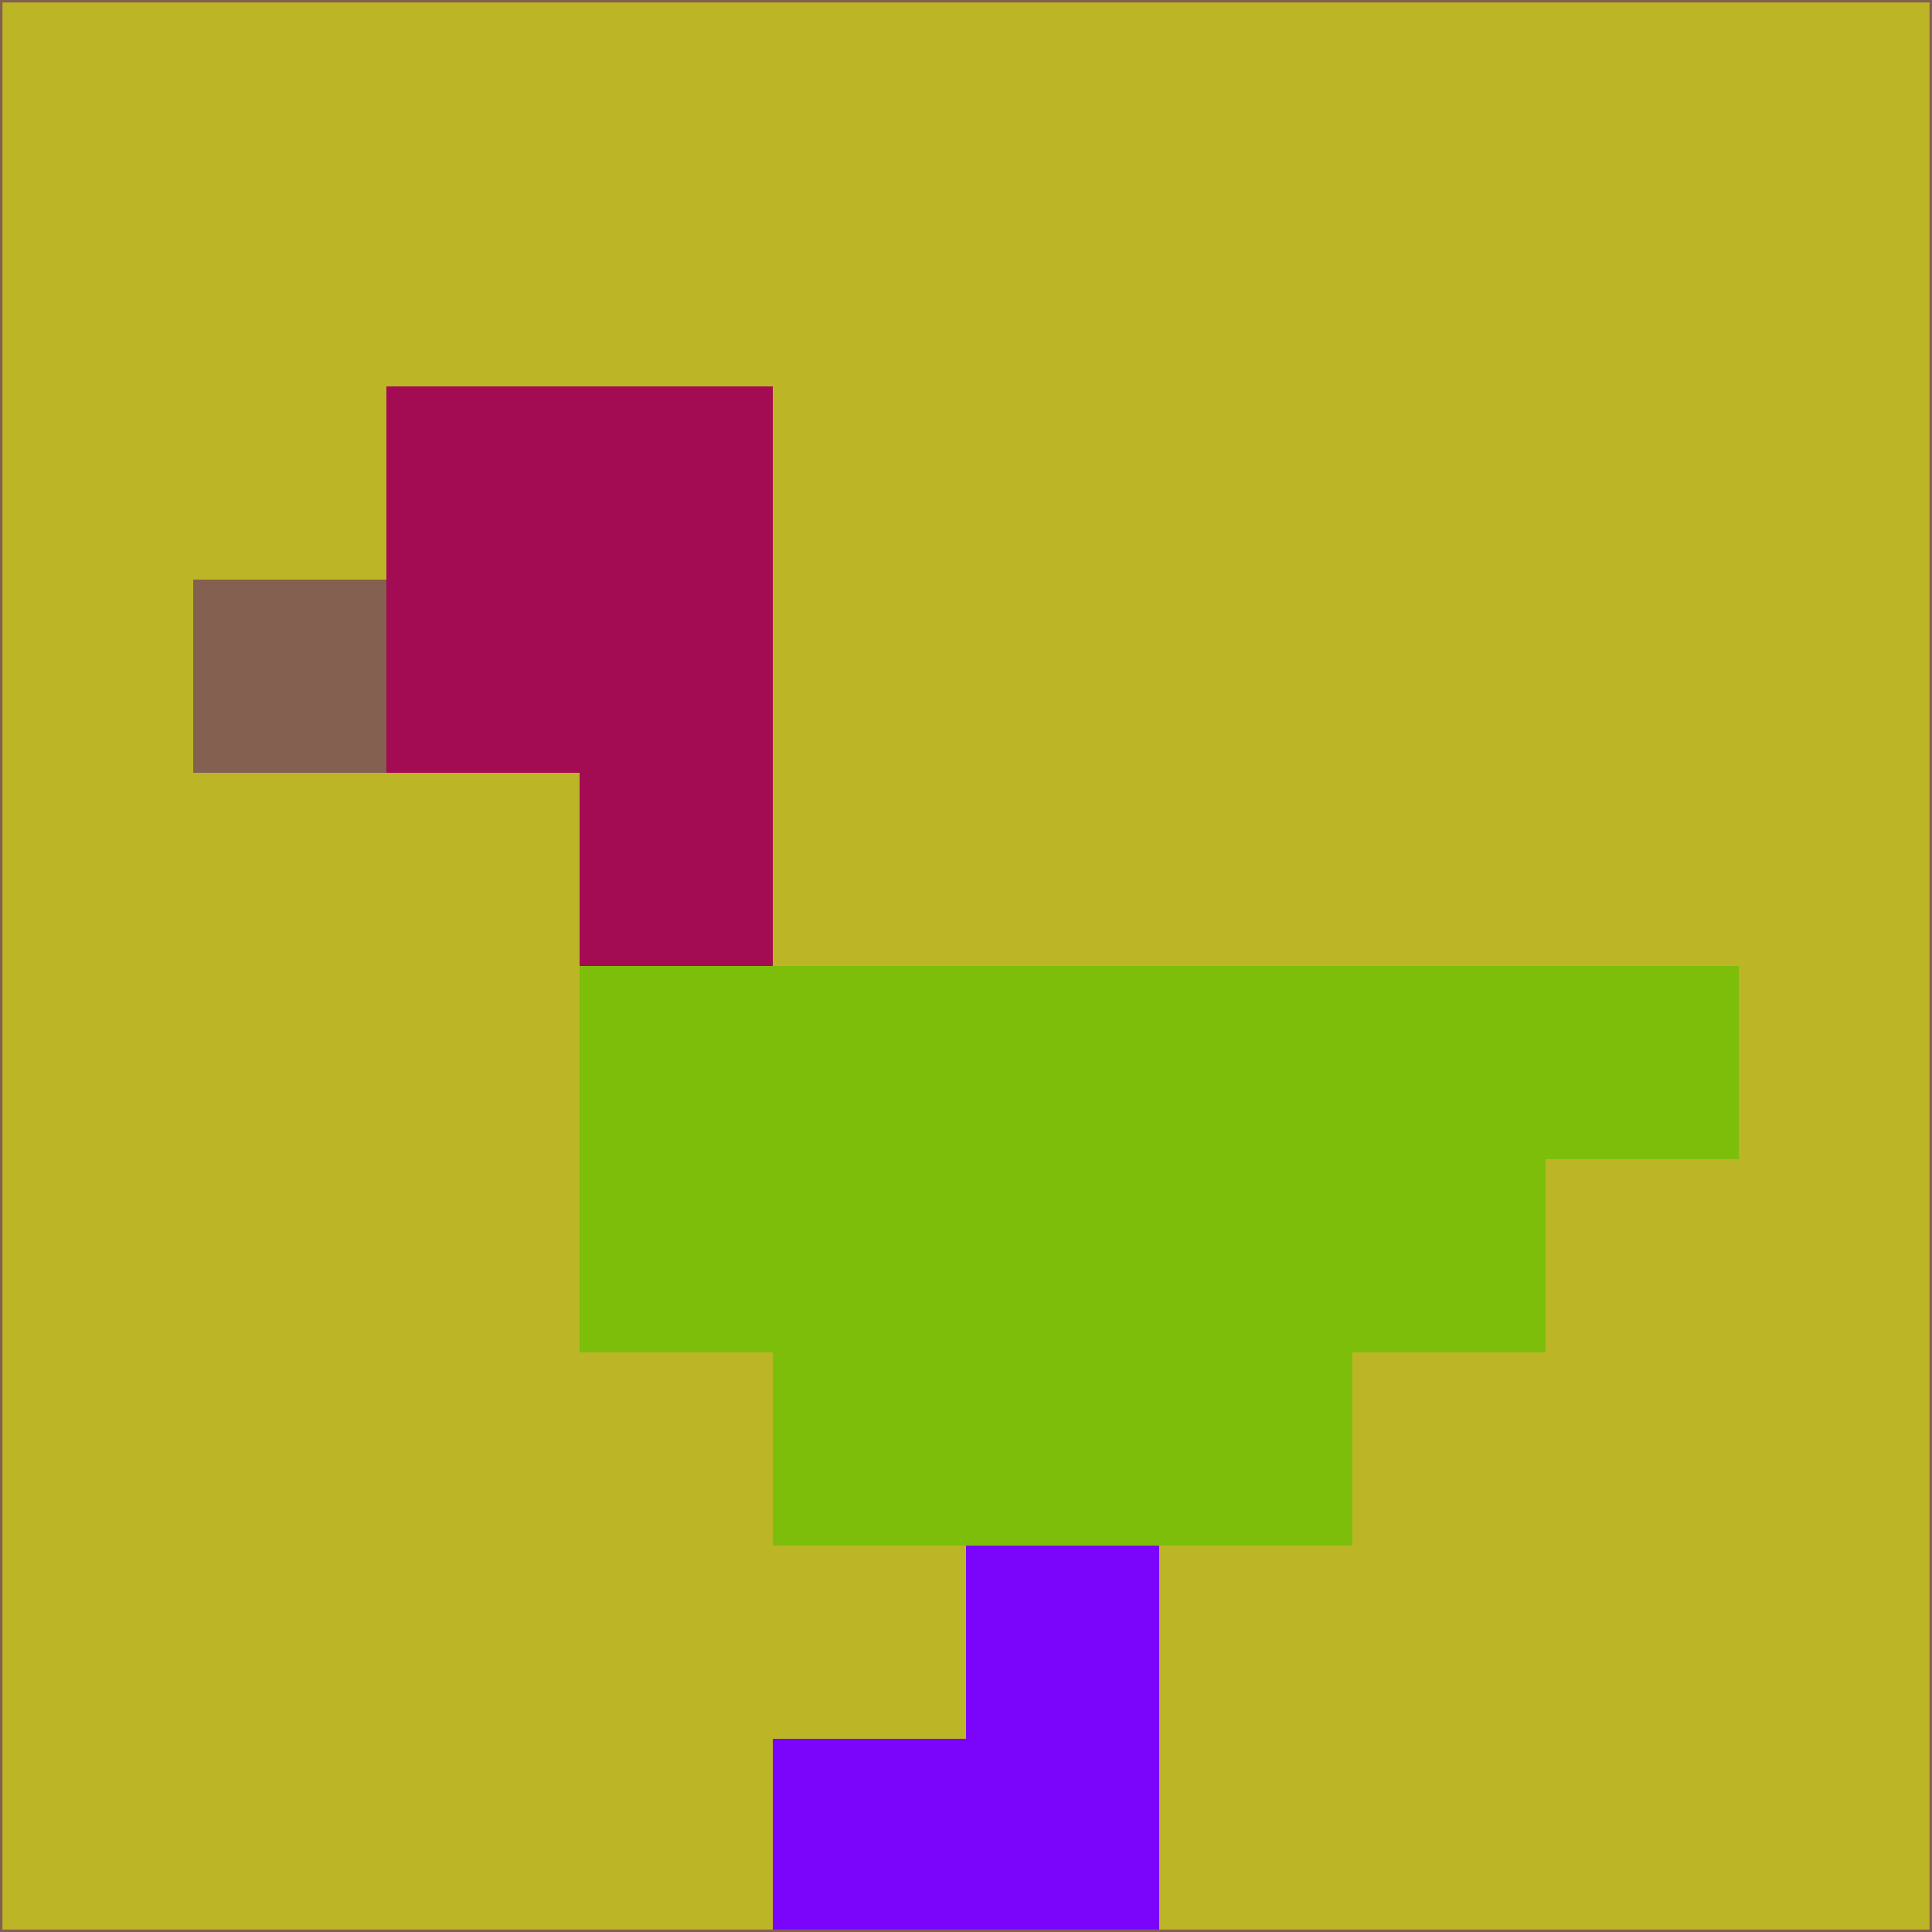 <svg xmlns="http://www.w3.org/2000/svg" version="1.1" width="785" height="785">
  <title>'goose-pfp-694263' by Dmitri Cherniak (Cyberpunk Edition)</title>
  <desc>
    seed=107777
    backgroundColor=#bcb627
    padding=20
    innerPadding=0
    timeout=500
    dimension=1
    border=false
    Save=function(){return n.handleSave()}
    frame=12

    Rendered at 2024-09-15T22:37:00.468Z
    Generated in 1ms
    Modified for Cyberpunk theme with new color scheme
  </desc>
  <defs/>
  <rect width="100%" height="100%" fill="#bcb627"/>
  <g>
    <g id="0-0">
      <rect x="0" y="0" height="785" width="785" fill="#bcb627"/>
      <g>
        <!-- Neon blue -->
        <rect id="0-0-2-2-2-2" x="157" y="157" width="157" height="157" fill="#a30b52"/>
        <rect id="0-0-3-2-1-4" x="235.5" y="157" width="78.5" height="314" fill="#a30b52"/>
        <!-- Electric purple -->
        <rect id="0-0-4-5-5-1" x="314" y="392.5" width="392.5" height="78.5" fill="#7cbe0a"/>
        <rect id="0-0-3-5-5-2" x="235.5" y="392.5" width="392.5" height="157" fill="#7cbe0a"/>
        <rect id="0-0-4-5-3-3" x="314" y="392.5" width="235.5" height="235.5" fill="#7cbe0a"/>
        <!-- Neon pink -->
        <rect id="0-0-1-3-1-1" x="78.5" y="235.5" width="78.5" height="78.5" fill="#846050"/>
        <!-- Cyber yellow -->
        <rect id="0-0-5-8-1-2" x="392.5" y="628" width="78.5" height="157" fill="#7b04fa"/>
        <rect id="0-0-4-9-2-1" x="314" y="706.5" width="157" height="78.5" fill="#7b04fa"/>
      </g>
      <rect x="0" y="0" stroke="#846050" stroke-width="2" height="785" width="785" fill="none"/>
    </g>
  </g>
  <script xmlns=""/>
</svg>